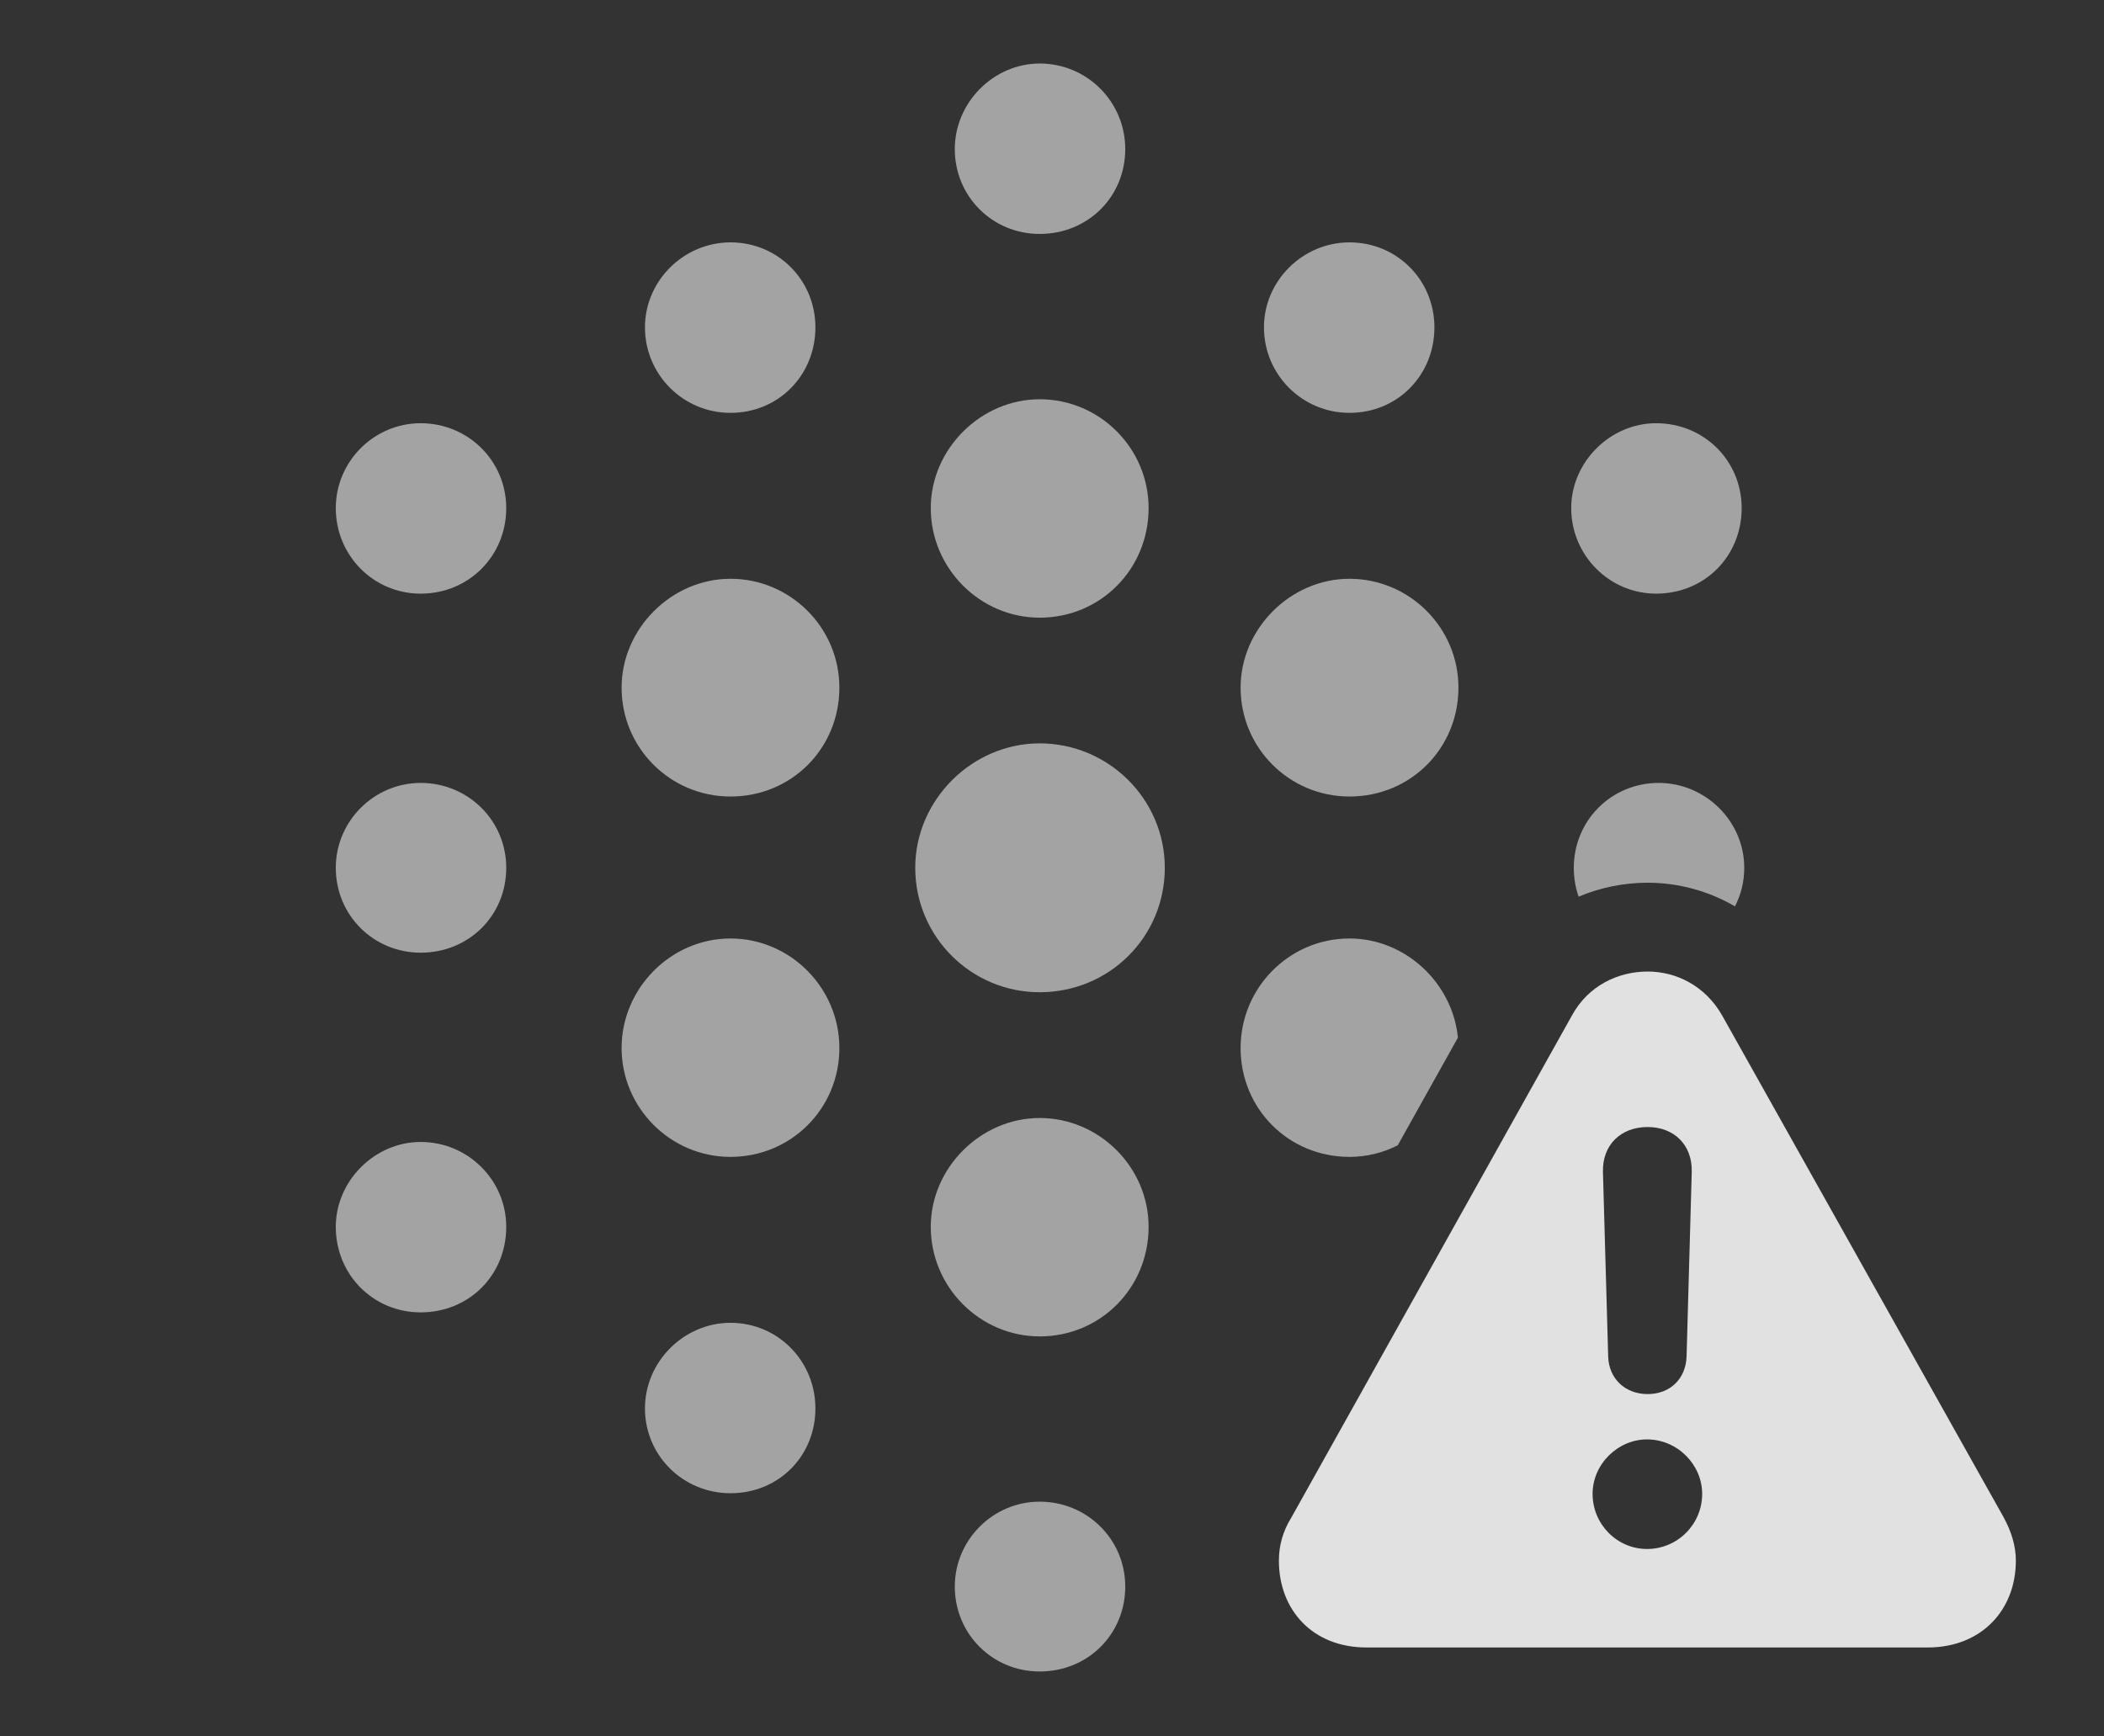 <?xml version="1.0" encoding="UTF-8"?>
<!--Generator: Apple Native CoreSVG 232.5-->
<!DOCTYPE svg
PUBLIC "-//W3C//DTD SVG 1.1//EN"
       "http://www.w3.org/Graphics/SVG/1.1/DTD/svg11.dtd">
<svg version="1.1" xmlns="http://www.w3.org/2000/svg" xmlns:xlink="http://www.w3.org/1999/xlink" width="31.699" height="26.162">
 <rect width="100%" height="100%" fill="#333333" stroke="none"/>
 <g>
  <rect height="26.162" opacity="0" width="31.699" x="0" y="0"/>
  <path d="M16.953 23.906C16.953 24.629 16.387 25.186 15.664 25.186C14.951 25.186 14.385 24.619 14.385 23.906C14.385 23.203 14.961 22.627 15.664 22.627C16.377 22.627 16.953 23.193 16.953 23.906ZM12.285 21.221C12.285 21.943 11.729 22.5 11.006 22.5C10.293 22.5 9.717 21.934 9.717 21.221C9.717 20.518 10.303 19.932 11.006 19.932C11.719 19.932 12.285 20.508 12.285 21.221ZM7.627 18.486C7.627 19.219 7.061 19.775 6.338 19.775C5.625 19.775 5.059 19.209 5.059 18.486C5.059 17.793 5.645 17.207 6.338 17.207C7.051 17.207 7.627 17.783 7.627 18.486ZM7.627 13.076C7.627 13.799 7.061 14.355 6.338 14.355C5.625 14.355 5.059 13.789 5.059 13.076C5.059 12.373 5.635 11.797 6.338 11.797C7.051 11.797 7.627 12.363 7.627 13.076ZM26.279 13.076C26.279 13.286 26.229 13.484 26.139 13.657C25.738 13.423 25.284 13.301 24.824 13.301C24.465 13.301 24.111 13.373 23.784 13.511C23.736 13.377 23.711 13.23 23.711 13.076C23.711 12.363 24.277 11.797 24.99 11.797C25.693 11.797 26.279 12.373 26.279 13.076ZM7.627 7.656C7.627 8.379 7.061 8.945 6.338 8.945C5.625 8.945 5.059 8.369 5.059 7.656C5.059 6.953 5.635 6.377 6.338 6.377C7.051 6.377 7.627 6.943 7.627 7.656ZM26.24 7.656C26.24 8.379 25.684 8.945 24.951 8.945C24.248 8.945 23.672 8.369 23.672 7.656C23.672 6.963 24.258 6.377 24.951 6.377C25.674 6.377 26.24 6.943 26.24 7.656ZM12.285 4.932C12.285 5.654 11.729 6.221 11.006 6.221C10.293 6.221 9.717 5.645 9.717 4.932C9.717 4.229 10.303 3.652 11.006 3.652C11.719 3.652 12.285 4.219 12.285 4.932ZM21.611 4.932C21.611 5.654 21.055 6.221 20.332 6.221C19.619 6.221 19.043 5.645 19.043 4.932C19.043 4.229 19.629 3.652 20.332 3.652C21.045 3.652 21.611 4.219 21.611 4.932ZM16.953 2.246C16.953 2.969 16.387 3.525 15.664 3.525C14.951 3.525 14.385 2.959 14.385 2.246C14.385 1.543 14.971 0.957 15.664 0.957C16.377 0.957 16.953 1.533 16.953 2.246Z" fill="#ffffff" fill-opacity="0.55"/>
  <path d="M17.305 18.486C17.305 19.404 16.582 20.137 15.664 20.137C14.766 20.137 14.023 19.395 14.023 18.486C14.023 17.598 14.775 16.846 15.664 16.846C16.562 16.846 17.305 17.588 17.305 18.486ZM12.646 15.791C12.646 16.709 11.914 17.432 11.006 17.432C10.098 17.432 9.365 16.689 9.365 15.791C9.365 14.893 10.107 14.141 11.006 14.141C11.904 14.141 12.646 14.883 12.646 15.791ZM21.965 15.635L21.059 17.257C20.84 17.369 20.593 17.432 20.332 17.432C19.414 17.432 18.691 16.709 18.691 15.791C18.691 14.883 19.424 14.141 20.332 14.141C21.169 14.141 21.884 14.807 21.965 15.635ZM12.646 10.361C12.646 11.279 11.924 12.002 11.006 12.002C10.098 12.002 9.365 11.27 9.365 10.361C9.365 9.473 10.117 8.721 11.006 8.721C11.904 8.721 12.646 9.453 12.646 10.361ZM21.973 10.361C21.973 11.279 21.25 12.002 20.332 12.002C19.424 12.002 18.691 11.27 18.691 10.361C18.691 9.473 19.443 8.721 20.332 8.721C21.23 8.721 21.973 9.453 21.973 10.361ZM17.305 7.656C17.305 8.574 16.582 9.307 15.664 9.307C14.766 9.307 14.023 8.564 14.023 7.656C14.023 6.768 14.775 6.016 15.664 6.016C16.572 6.016 17.305 6.758 17.305 7.656Z" fill="#ffffff" fill-opacity="0.55"/>
  <path d="M17.549 13.076C17.549 14.121 16.709 14.951 15.664 14.951C14.629 14.951 13.789 14.111 13.789 13.076C13.789 12.051 14.648 11.201 15.664 11.201C16.699 11.201 17.549 12.041 17.549 13.076Z" fill="#ffffff" fill-opacity="0.55"/>
  <path d="M25.947 15.303L30.186 22.861C30.303 23.076 30.371 23.291 30.371 23.516C30.371 24.258 29.854 24.824 29.043 24.824L20.586 24.824C19.775 24.824 19.268 24.258 19.268 23.516C19.268 23.291 19.326 23.076 19.453 22.871L23.682 15.303C23.926 14.854 24.375 14.639 24.824 14.639C25.254 14.639 25.693 14.854 25.947 15.303ZM23.994 22.51C23.994 22.969 24.365 23.34 24.814 23.34C25.273 23.34 25.645 22.969 25.645 22.51C25.645 22.07 25.273 21.689 24.814 21.689C24.375 21.689 23.994 22.061 23.994 22.51ZM24.15 17.656L24.229 20.439C24.238 20.771 24.482 21.006 24.824 21.006C25.166 21.006 25.4 20.771 25.41 20.439L25.488 17.656C25.498 17.256 25.225 16.982 24.824 16.982C24.414 16.982 24.141 17.256 24.15 17.656Z" fill="#ffffff" fill-opacity="0.85"/>
 </g>
</svg>
